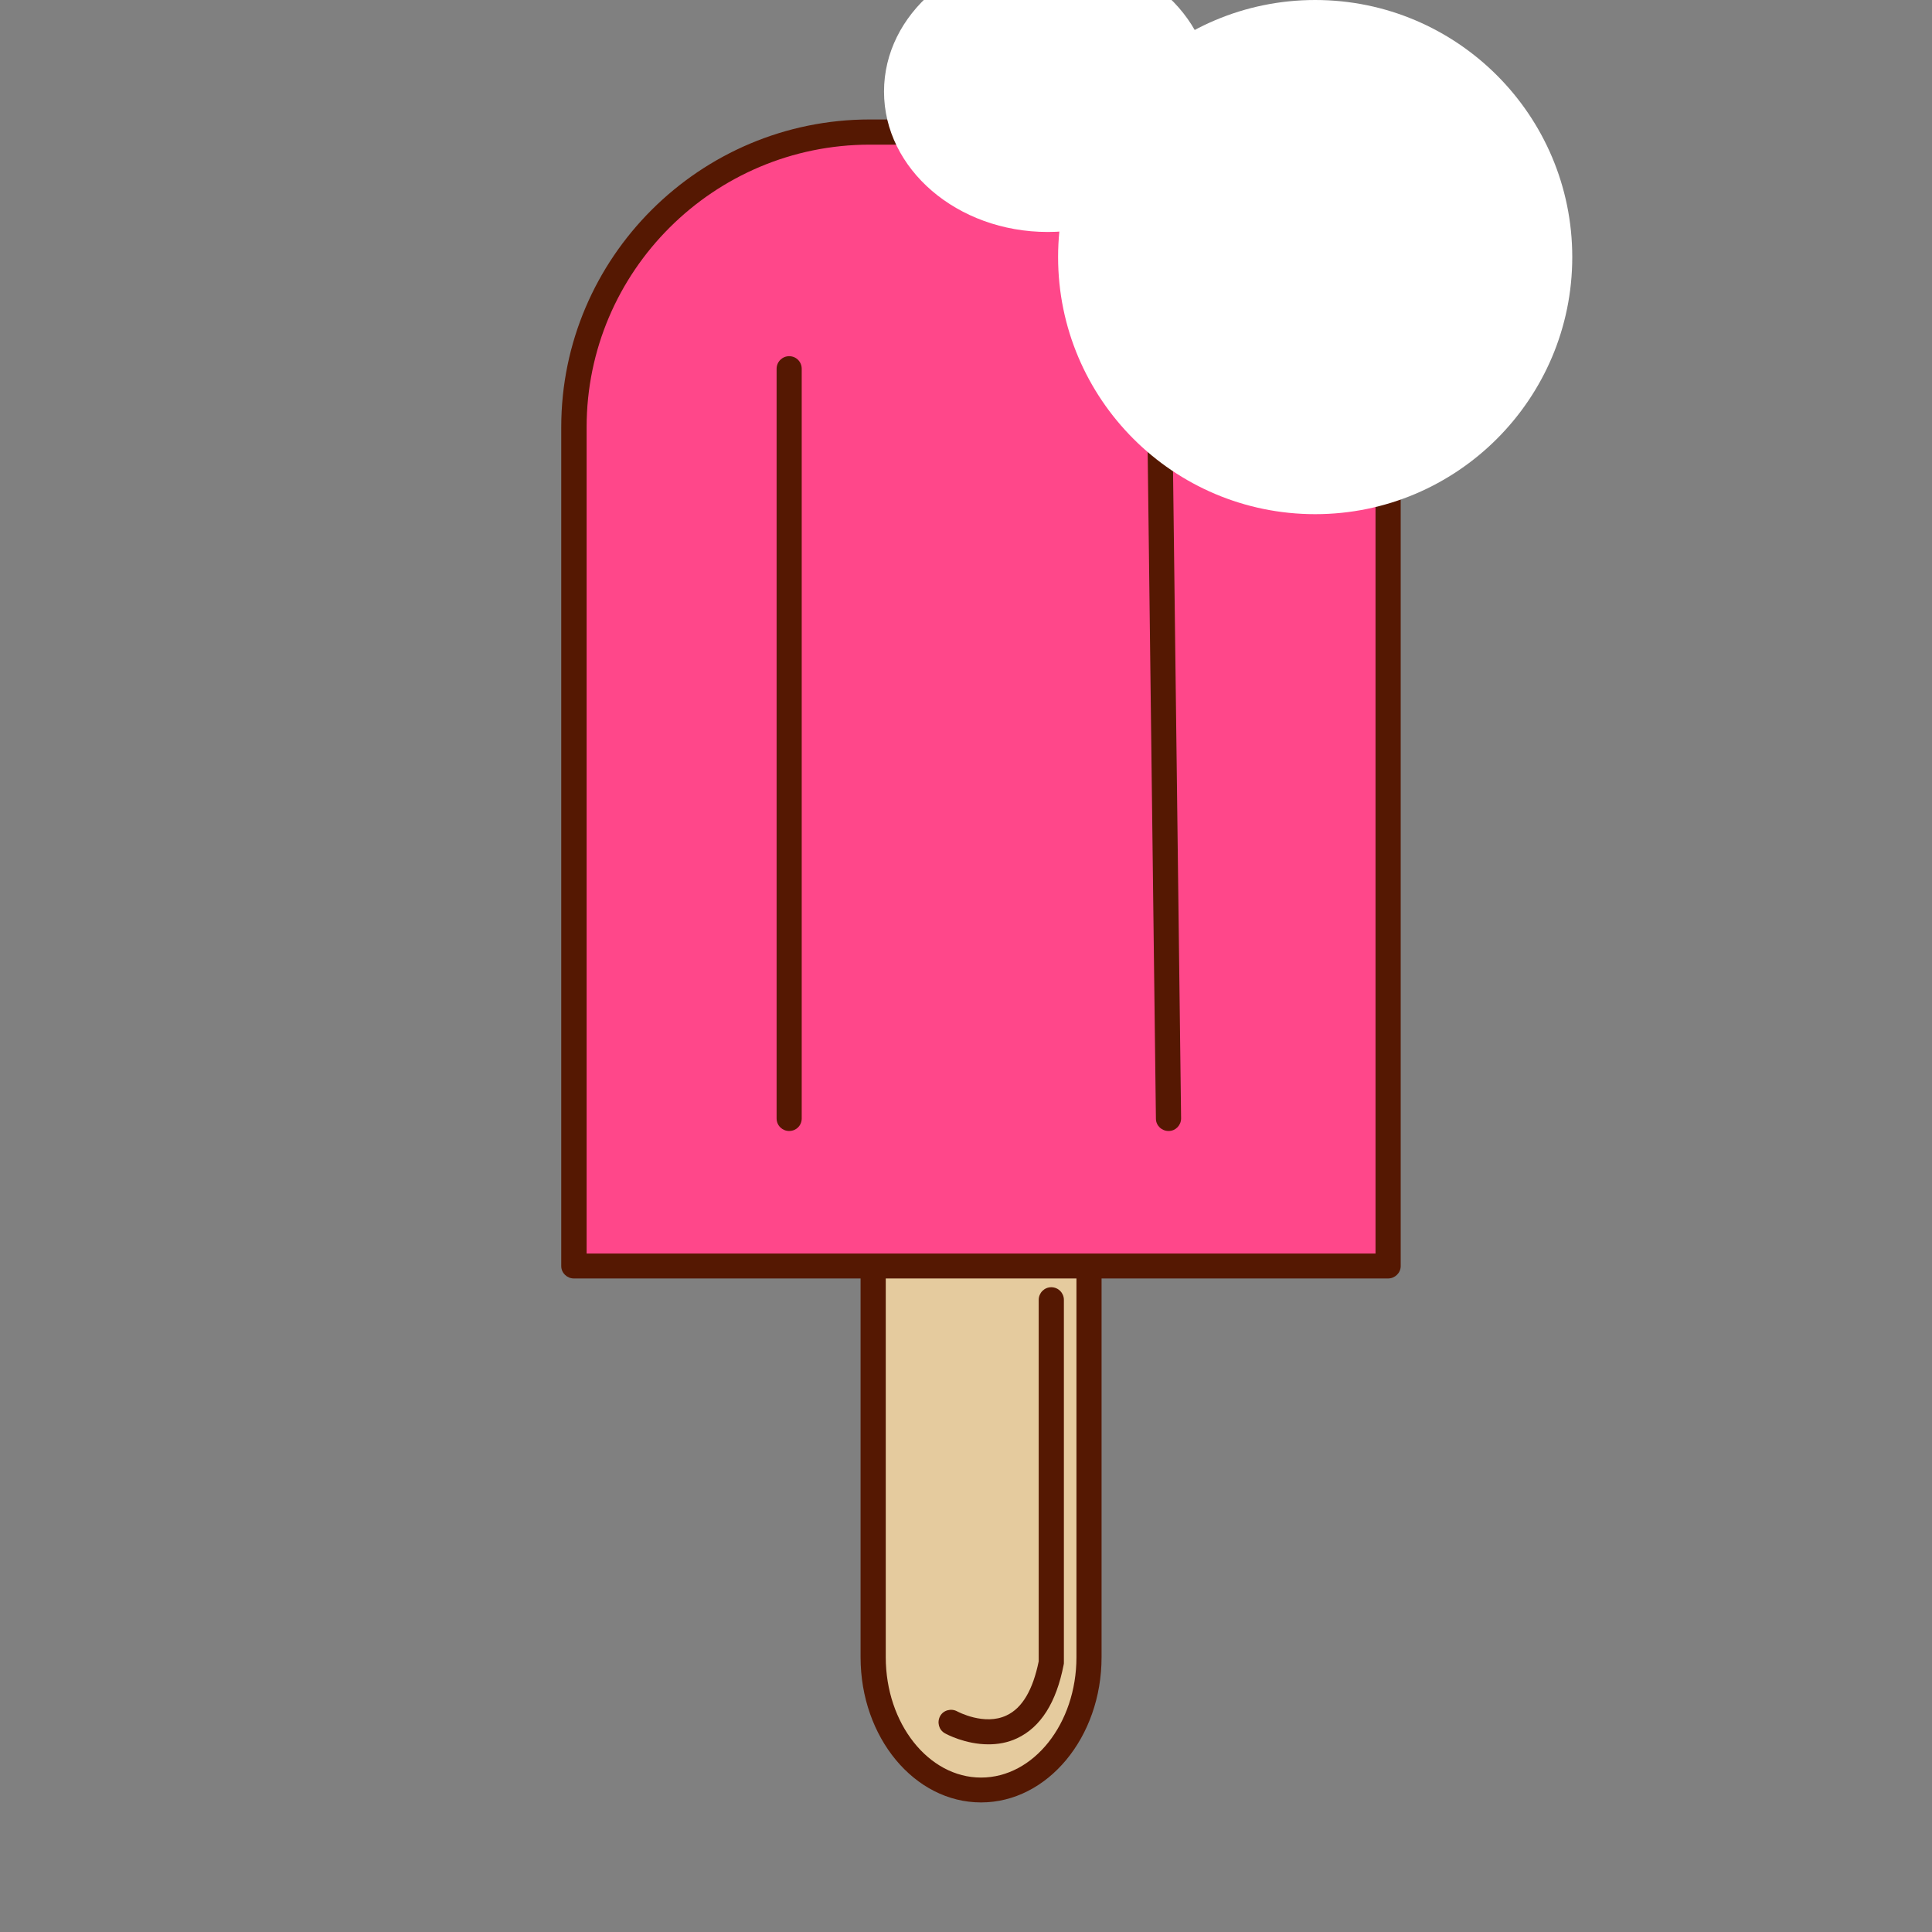 <svg xmlns="http://www.w3.org/2000/svg" width="30" viewBox="0 0 30 30" height="30" version="1.0"><rect x="0" y="0" width="30" height="30" fill="#808080" stroke="none"/><defs><clipPath id="a"><path d="M 13 15 L 17 15 L 17 27.988 L 13 27.988 Z M 13 15"/></clipPath><clipPath id="b"><path d="M 13 15 L 18 15 L 18 27.988 L 13 27.988 Z M 13 15"/></clipPath><clipPath id="c"><path d="M 8.695 2 L 21.758 2 L 21.758 20 L 8.695 20 Z M 8.695 2"/></clipPath><clipPath id="d"><path d="M 8.695 1.859 L 21.758 1.859 L 21.758 20 L 8.695 20 Z M 8.695 1.859"/></clipPath><clipPath id="e"><path d="M 14 19 L 17 19 L 17 27.988 L 14 27.988 Z M 14 19"/></clipPath></defs><g clip-path="url(#a)"><path fill="#E5CB9E" d="M 16.91 25.734 C 16.91 26.871 16.16 27.793 15.234 27.793 C 14.309 27.793 13.559 26.871 13.559 25.734 L 13.559 17.496 C 13.559 16.359 14.309 15.438 15.234 15.438 C 16.16 15.438 16.91 16.359 16.91 17.496 Z M 16.91 25.734"/></g><g clip-path="url(#b)"><path fill="#551802" d="M 15.234 27.988 C 14.199 27.988 13.363 26.977 13.363 25.734 L 13.363 17.496 C 13.363 16.254 14.199 15.242 15.234 15.242 C 16.266 15.242 17.105 16.254 17.105 17.496 L 17.105 25.734 C 17.105 26.977 16.266 27.988 15.234 27.988 Z M 15.234 15.629 C 14.418 15.629 13.754 16.469 13.754 17.496 L 13.754 25.734 C 13.754 26.762 14.418 27.602 15.234 27.602 C 16.051 27.602 16.715 26.762 16.715 25.734 L 16.715 17.496 C 16.715 16.469 16.051 15.629 15.234 15.629 Z M 15.234 15.629"/></g><g clip-path="url(#c)"><path fill="#FF478A" d="M 21.555 19.66 L 21.555 6.633 C 21.555 4.102 19.496 2.051 16.957 2.051 L 13.508 2.051 C 10.969 2.051 8.914 4.102 8.914 6.633 L 8.914 19.66 Z M 21.555 19.66"/></g><g clip-path="url(#d)"><path fill="#551802" d="M 21.555 19.852 L 8.91 19.852 C 8.805 19.852 8.715 19.766 8.715 19.66 L 8.715 6.633 C 8.715 4 10.867 1.855 13.508 1.855 L 16.957 1.855 C 19.598 1.855 21.75 4 21.75 6.633 L 21.75 19.66 C 21.75 19.766 21.66 19.852 21.555 19.852 Z M 9.109 19.465 L 21.359 19.465 L 21.359 6.633 C 21.359 4.215 19.383 2.246 16.957 2.246 L 13.508 2.246 C 11.082 2.246 9.109 4.215 9.109 6.633 Z M 9.109 19.465"/></g><path fill="#551802" d="M 12.254 17.562 C 12.148 17.562 12.059 17.477 12.059 17.367 L 12.059 5.727 C 12.059 5.617 12.148 5.531 12.254 5.531 C 12.363 5.531 12.449 5.617 12.449 5.727 L 12.449 17.367 C 12.449 17.477 12.363 17.562 12.254 17.562 Z M 12.254 17.562"/><path fill="#E5CB9E" d="M 18 5.727 L 18.145 17.367"/><path fill="#551802" d="M 18.145 17.562 C 18.039 17.562 17.949 17.477 17.949 17.371 L 17.805 5.727 C 17.805 5.621 17.891 5.531 17.996 5.531 C 18 5.531 18 5.531 18 5.531 C 18.105 5.531 18.195 5.617 18.195 5.723 L 18.34 17.367 C 18.34 17.473 18.254 17.562 18.148 17.562 C 18.145 17.562 18.145 17.562 18.145 17.562 Z M 18.145 17.562"/><g clip-path="url(#e)"><path fill="#551802" d="M 15.348 27.086 C 14.988 27.086 14.691 26.926 14.672 26.914 C 14.578 26.863 14.547 26.742 14.598 26.648 C 14.648 26.555 14.77 26.523 14.863 26.574 C 14.871 26.578 15.285 26.801 15.629 26.637 C 15.875 26.523 16.039 26.238 16.129 25.797 L 16.129 20.184 C 16.129 20.078 16.215 19.988 16.324 19.988 C 16.434 19.988 16.52 20.078 16.52 20.184 L 16.52 25.812 C 16.52 25.828 16.52 25.84 16.516 25.852 C 16.402 26.438 16.16 26.82 15.793 26.992 C 15.645 27.062 15.492 27.086 15.348 27.086 Z M 15.348 27.086"/></g><path fill="#FFF" d="M 16.27 -0.754 C 14.863 -0.754 13.727 0.219 13.727 1.422 C 13.727 2.625 14.863 3.602 16.27 3.602 C 17.672 3.602 18.809 2.625 18.809 1.422 C 18.809 0.219 17.672 -0.754 16.27 -0.754 Z M 16.27 -0.754"/><path fill="#FFF" d="M 20.422 0 C 18.219 0 16.43 1.789 16.43 3.992 C 16.43 6.195 18.219 7.984 20.422 7.984 C 22.625 7.984 24.414 6.195 24.414 3.992 C 24.414 1.789 22.625 0 20.422 0 Z M 20.422 0"/></svg>